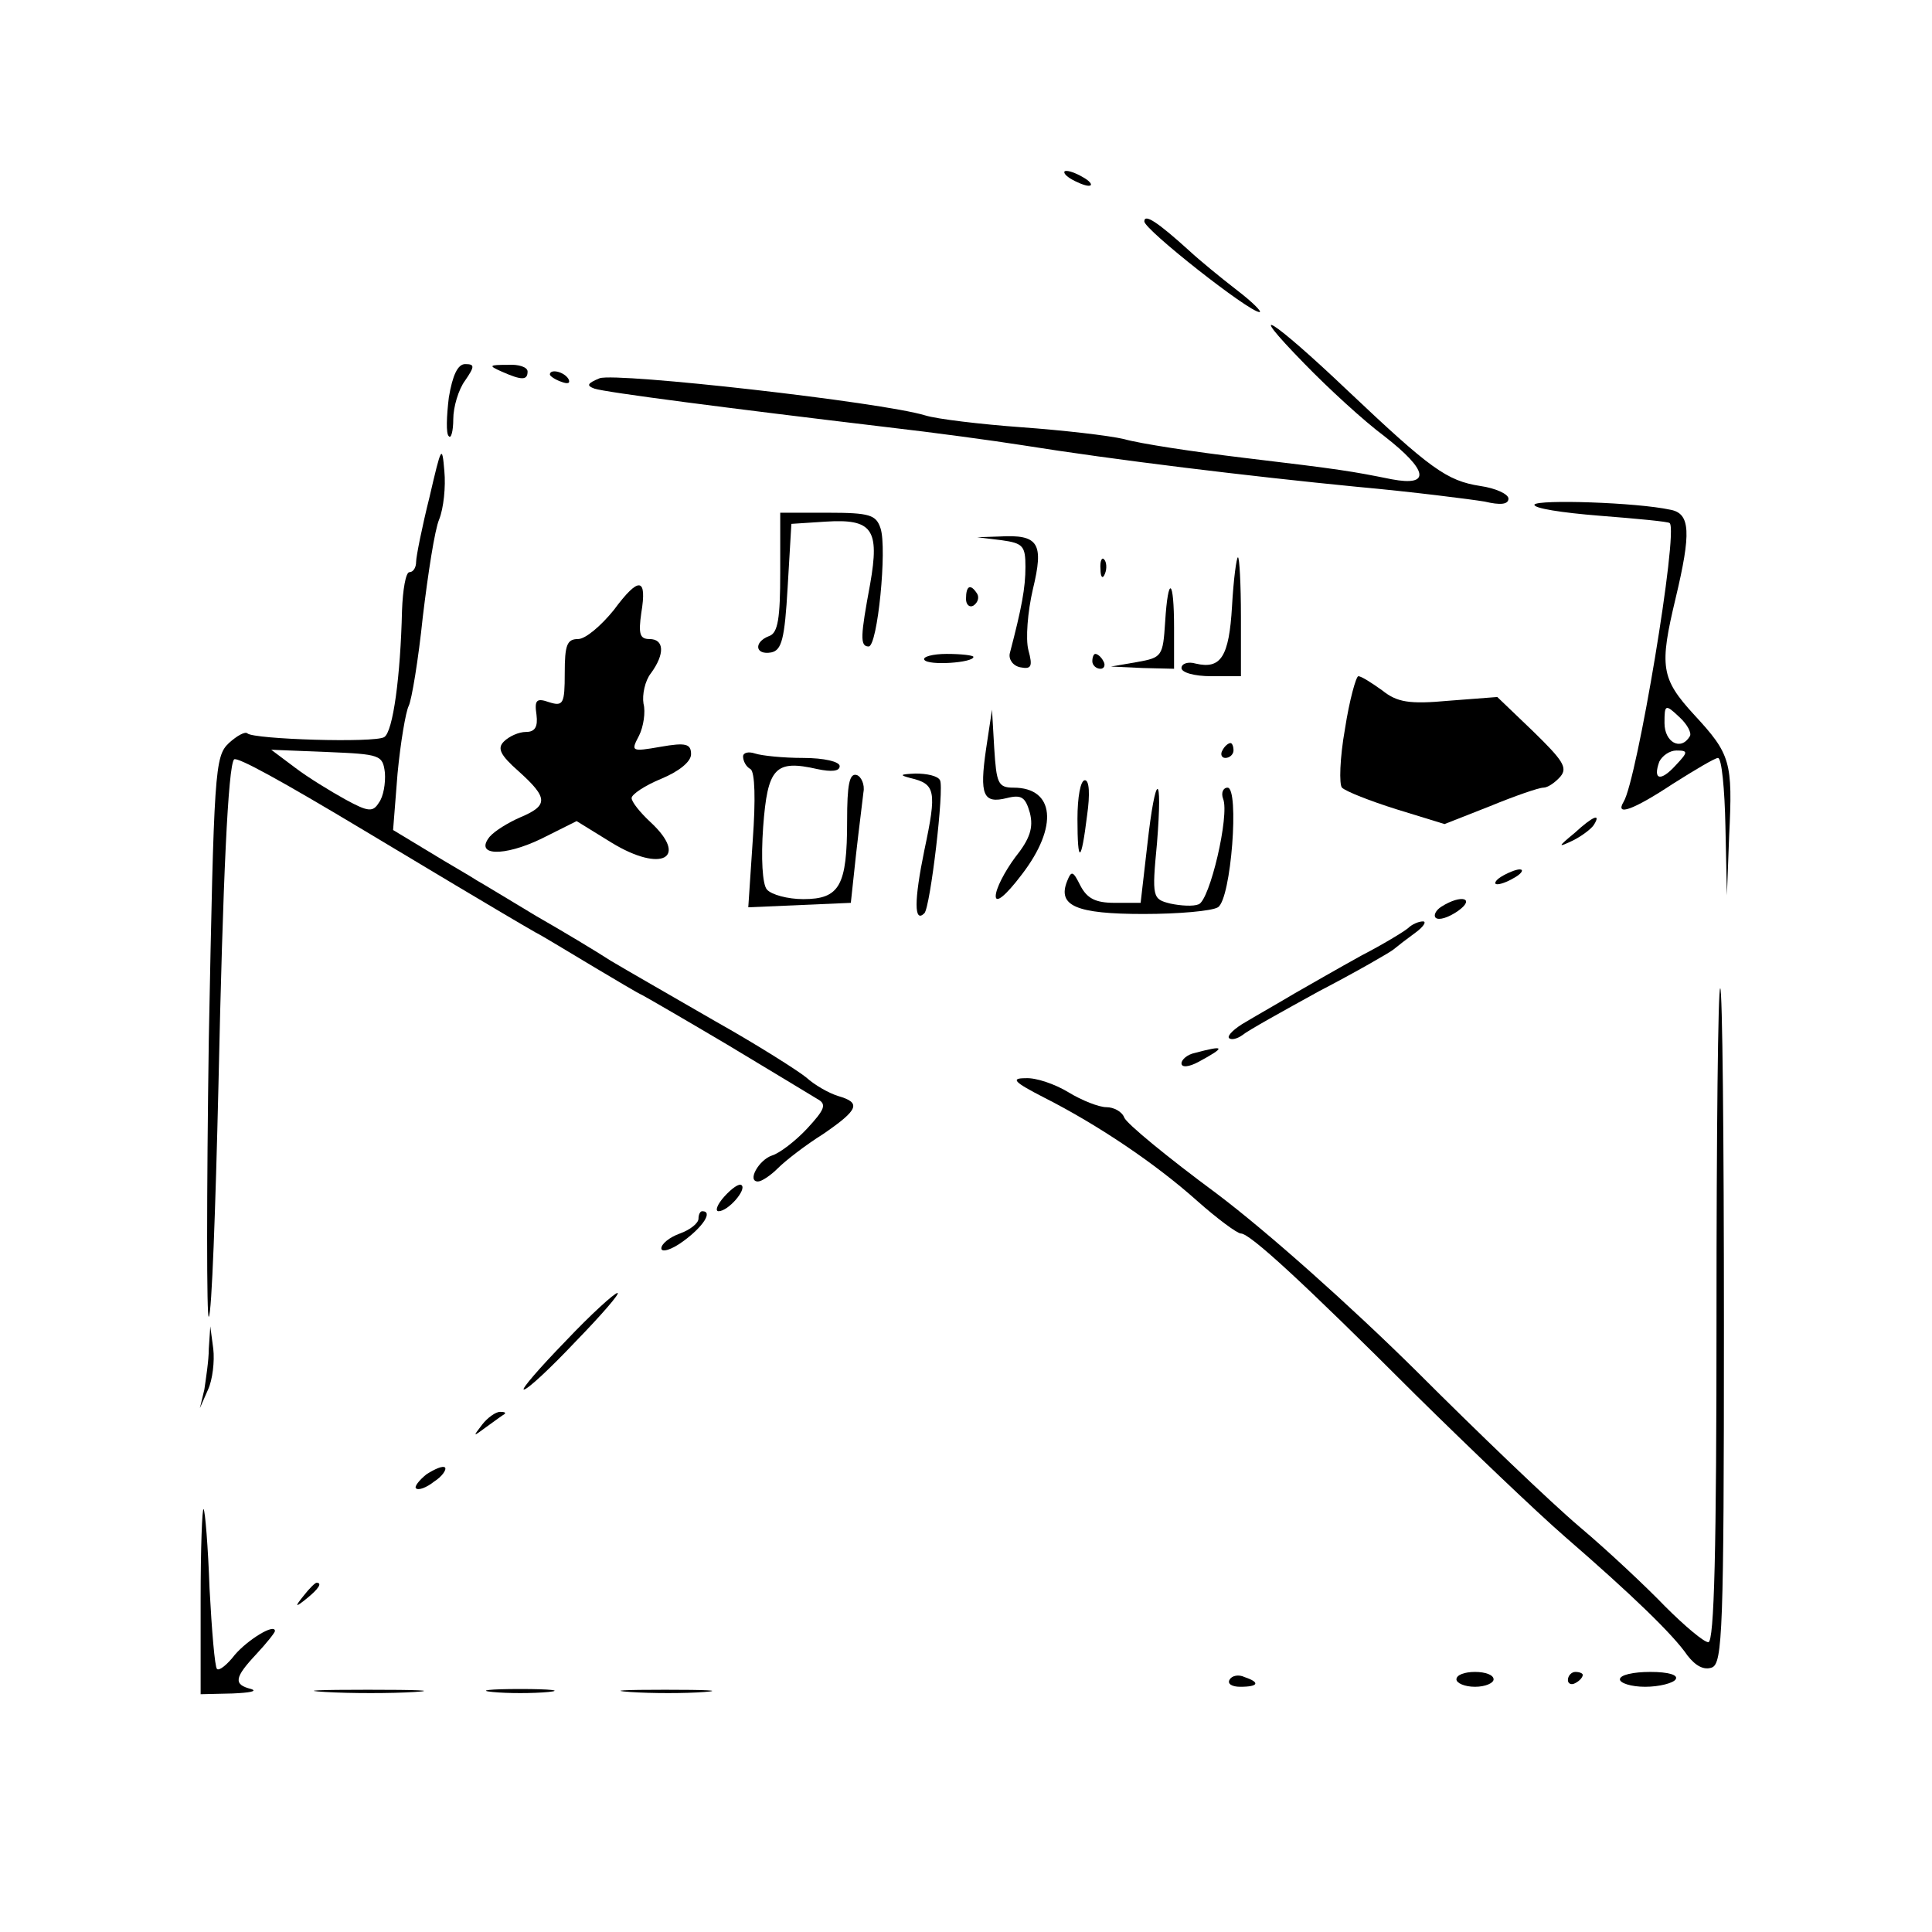 <?xml version="1.0" standalone="no"?>
<!DOCTYPE svg PUBLIC "-//W3C//DTD SVG 20010904//EN"
 "http://www.w3.org/TR/2001/REC-SVG-20010904/DTD/svg10.dtd">
<svg version="1.0" xmlns="http://www.w3.org/2000/svg"
 width="260pt" height="260pt" viewBox="0 0 260 260"
 preserveAspectRatio="xMidYMid meet">
<g transform="translate(0,260) scale(0.1,-0.1)"
fill="#000000" stroke="none">
<path d="M1440 2360 c8 -5 20 -10 25 -10 6 0 3 5 -5 10 -8 5 -19 10 -25 10 -5
0 -3 -5 5 -10z"/>
<path d="M1540 2302 c0 -11 141 -122 155 -122 4 0 -10 14 -31 30 -22 17 -50
40 -64 53 -42 38 -60 50 -60 39z"/>
<path d="M1755 2111 c33 -34 81 -78 108 -98 59 -46 63 -68 10 -58 -55 11 -66
13 -200 29 -67 8 -139 19 -160 25 -21 5 -83 12 -138 16 -55 4 -114 11 -130 16
-59 18 -415 58 -438 50 -17 -7 -18 -10 -7 -14 15 -5 177 -26 395 -52 61 -7
142 -18 180 -24 125 -20 307 -42 450 -56 77 -7 155 -17 173 -20 21 -5 32 -4
32 4 0 6 -17 14 -38 17 -45 7 -67 23 -178 128 -102 97 -142 122 -59 37z"/>
<path d="M604 2065 c-3 -25 -4 -49 0 -52 3 -4 6 7 6 23 0 16 7 40 16 52 13 19
13 22 0 22 -10 0 -17 -15 -22 -45z"/>
<path d="M675 2100 c27 -12 35 -12 35 0 0 6 -12 10 -27 9 -25 0 -26 -1 -8 -9z"/>
<path d="M740 2096 c0 -2 7 -7 16 -10 8 -3 12 -2 9 4 -6 10 -25 14 -25 6z"/>
<path d="M578 1931 c-10 -40 -18 -80 -18 -87 0 -8 -4 -14 -9 -14 -5 0 -9 -24
-10 -52 -2 -87 -12 -163 -24 -170 -13 -8 -175 -3 -184 5 -3 3 -14 -3 -25 -13
-19 -18 -20 -36 -27 -399 -3 -209 -3 -377 0 -373 4 4 9 144 13 312 6 278 13
429 21 438 4 4 64 -29 174 -95 65 -39 190 -114 232 -138 10 -5 44 -26 76 -45
32 -19 62 -37 67 -39 4 -2 56 -32 115 -67 58 -35 113 -68 121 -73 13 -7 10
-14 -14 -40 -16 -17 -37 -33 -47 -36 -18 -6 -34 -35 -19 -35 5 0 17 8 27 18
10 10 37 31 61 46 48 33 51 42 20 51 -13 4 -32 15 -43 25 -11 9 -66 44 -123
76 -57 33 -120 69 -140 81 -20 13 -65 40 -100 60 -35 21 -71 43 -80 48 -9 6
-39 23 -65 39 l-48 29 6 76 c4 42 11 83 15 91 4 8 13 62 19 120 7 58 16 117
22 131 6 15 9 44 7 65 -3 36 -4 34 -20 -35z m-60 -371 c1 -14 -2 -32 -8 -40
-8 -13 -14 -13 -45 4 -20 11 -51 30 -68 43 l-32 24 75 -3 c72 -3 75 -4 78 -28z"/>
<path d="M2065 1921 c-2 -5 37 -11 87 -15 51 -4 94 -8 95 -10 12 -11 -44 -346
-62 -375 -12 -20 13 -11 66 24 30 19 57 35 61 35 5 0 9 -42 10 -92 l2 -93 3
80 c5 100 2 110 -47 163 -45 49 -47 65 -25 157 21 88 20 114 -7 119 -46 10
-178 14 -183 7z m209 -312 c-12 -20 -34 -8 -34 18 0 25 1 26 20 8 11 -10 17
-22 14 -26z m-19 -39 c-20 -22 -31 -20 -22 5 4 8 14 15 23 15 16 0 16 -2 -1
-20z"/>
<path d="M1050 1830 c0 -62 -3 -82 -15 -86 -21 -8 -19 -26 3 -22 14 3 18 18
22 88 l5 85 46 3 c63 4 73 -10 60 -84 -13 -70 -14 -84 -2 -84 12 0 25 132 16
159 -6 18 -14 21 -71 21 l-64 0 0 -80z"/>
<path d="M1348 1873 c29 -4 32 -8 32 -36 0 -28 -5 -55 -21 -116 -2 -8 4 -17
14 -19 15 -3 17 1 11 23 -4 15 -1 52 6 82 15 62 8 74 -45 71 l-30 -1 33 -4z"/>
<path d="M1481 1834 c0 -11 3 -14 6 -6 3 7 2 16 -1 19 -3 4 -6 -2 -5 -13z"/>
<path d="M1658 1784 c-4 -68 -15 -85 -49 -77 -10 3 -19 0 -19 -6 0 -6 17 -11
40 -11 l40 0 0 80 c0 44 -2 80 -4 80 -2 0 -6 -30 -8 -66z"/>
<path d="M826 1779 c-17 -21 -38 -39 -48 -39 -15 0 -18 -8 -18 -46 0 -41 -2
-45 -21 -39 -17 6 -20 3 -17 -17 2 -16 -2 -23 -14 -23 -10 0 -23 -6 -30 -13
-9 -9 -5 -18 20 -40 40 -36 40 -46 2 -62 -16 -7 -34 -18 -41 -26 -21 -26 19
-27 69 -3 l48 24 47 -29 c67 -41 105 -21 52 28 -14 13 -25 27 -25 32 0 5 18
17 40 26 24 10 40 23 40 33 0 14 -7 16 -41 10 -40 -7 -40 -6 -29 15 6 12 9 32
6 43 -2 12 2 31 10 41 19 26 18 46 -2 46 -13 0 -15 7 -11 35 8 48 -3 50 -37 4z"/>
<path d="M1300 1794 c0 -8 5 -12 10 -9 6 4 8 11 5 16 -9 14 -15 11 -15 -7z"/>
<path d="M1568 1763 c-3 -46 -4 -48 -38 -54 l-35 -6 43 -2 42 -1 0 55 c0 67
-8 72 -12 8z"/>
<path d="M1244 1712 c5 -8 66 -4 66 4 0 2 -16 4 -36 4 -19 0 -33 -4 -30 -8z"/>
<path d="M1470 1710 c0 -5 5 -10 11 -10 5 0 7 5 4 10 -3 6 -8 10 -11 10 -2 0
-4 -4 -4 -10z"/>
<path d="M1810 1619 c-7 -39 -8 -75 -4 -79 5 -5 38 -18 73 -29 l65 -20 61 24
c34 14 66 25 72 25 6 0 16 7 23 15 10 12 3 22 -37 61 l-48 46 -65 -5 c-54 -5
-70 -2 -90 14 -14 10 -28 19 -32 19 -3 0 -12 -32 -18 -71z"/>
<path d="M1327 1592 c-9 -62 -4 -74 28 -66 20 5 25 1 31 -20 5 -20 0 -35 -20
-60 -14 -19 -26 -42 -26 -52 0 -10 13 0 35 29 50 65 44 117 -11 117 -21 0 -23
6 -26 53 l-3 52 -8 -53z"/>
<path d="M1645 1590 c-3 -5 -1 -10 4 -10 6 0 11 5 11 10 0 6 -2 10 -4 10 -3 0
-8 -4 -11 -10z"/>
<path d="M1000 1582 c0 -6 4 -14 10 -17 6 -4 7 -41 3 -96 l-6 -90 69 3 69 3 7
65 c4 36 9 74 10 84 2 10 -3 21 -9 23 -10 3 -13 -13 -13 -62 0 -87 -10 -105
-59 -105 -21 0 -43 6 -49 13 -6 7 -8 42 -5 84 6 80 16 91 73 78 19 -4 30 -3
30 4 0 6 -21 11 -49 11 -27 0 -56 3 -65 6 -9 3 -16 1 -16 -4z"/>
<path d="M1225 1553 c34 -8 36 -17 19 -97 -14 -68 -14 -99 0 -85 8 8 27 169
21 179 -3 6 -18 9 -33 9 -21 -1 -22 -2 -7 -6z"/>
<path d="M1450 1498 c0 -62 5 -60 13 5 4 28 3 47 -3 47 -6 0 -10 -23 -10 -52z"/>
<path d="M1544 1463 l-9 -78 -35 0 c-26 0 -37 6 -46 23 -10 20 -12 21 -18 6
-13 -33 12 -44 103 -44 47 0 92 4 100 9 18 11 29 161 13 161 -6 0 -9 -7 -6
-15 9 -22 -18 -137 -33 -142 -7 -3 -24 -2 -38 1 -24 6 -25 8 -18 81 8 99 -2
97 -13 -2z"/>
<path d="M2119 1479 c-23 -19 -23 -20 -2 -10 12 6 25 16 28 21 10 16 -1 12
-26 -11z"/>
<path d="M2020 1420 c-8 -5 -10 -10 -5 -10 6 0 17 5 25 10 8 5 11 10 5 10 -5
0 -17 -5 -25 -10z"/>
<path d="M1940 1380 c-8 -5 -11 -12 -8 -15 4 -4 17 0 30 9 24 17 5 23 -22 6z"/>
<path d="M1895 1351 c-6 -5 -34 -22 -63 -37 -29 -16 -69 -39 -90 -51 -20 -12
-50 -29 -65 -38 -16 -9 -26 -19 -23 -22 3 -3 11 -1 18 4 7 6 54 32 103 59 50
26 95 52 100 56 6 5 19 15 30 23 11 8 15 15 10 15 -6 0 -15 -4 -20 -9z"/>
<path d="M2310 830 c0 -315 -3 -440 -11 -440 -6 0 -32 22 -58 48 -25 26 -77
75 -115 107 -39 33 -138 128 -220 210 -89 88 -200 187 -269 239 -65 48 -121
94 -124 102 -3 8 -14 14 -24 14 -10 0 -33 9 -51 20 -18 11 -44 20 -58 19 -20
0 -16 -5 25 -26 73 -37 150 -89 206 -139 27 -24 54 -44 59 -44 12 0 82 -64
235 -217 73 -72 163 -158 201 -191 90 -78 146 -132 165 -160 11 -14 22 -20 33
-16 14 6 16 49 16 460 0 250 -2 454 -5 454 -3 0 -5 -198 -5 -440z"/>
<path d="M1608 1183 c-10 -2 -18 -9 -18 -14 0 -6 10 -5 23 2 37 20 36 23 -5
12z"/>
<path d="M975 990 c-10 -11 -13 -20 -8 -20 13 0 38 29 31 35 -3 3 -13 -4 -23
-15z"/>
<path d="M940 960 c0 -6 -11 -15 -25 -20 -14 -5 -25 -14 -25 -20 0 -6 14 -2
30 10 26 19 40 40 25 40 -3 0 -5 -5 -5 -10z"/>
<path d="M761 795 c-35 -36 -60 -65 -56 -65 5 0 36 29 70 65 35 36 60 65 56
65 -4 0 -36 -29 -70 -65z"/>
<path d="M281 785 c0 -16 -4 -41 -6 -55 l-6 -25 11 25 c6 13 9 38 7 55 l-4 30
-2 -30z"/>
<path d="M649 683 c-13 -17 -13 -17 6 -3 11 8 22 16 24 17 2 2 0 3 -6 3 -6 0
-17 -8 -24 -17z"/>
<path d="M574 616 c-10 -8 -17 -17 -14 -19 3 -3 14 1 24 9 11 7 17 16 15 19
-3 3 -14 -2 -25 -9z"/>
<path d="M270 447 l0 -127 43 1 c23 1 34 3 25 6 -24 6 -23 15 7 47 14 15 25
29 25 31 0 11 -37 -12 -54 -32 -10 -13 -21 -22 -24 -19 -3 3 -7 52 -10 108 -2
57 -6 105 -8 107 -2 2 -4 -53 -4 -122z"/>
<path d="M409 453 c-13 -16 -12 -17 4 -4 16 13 21 21 13 21 -2 0 -10 -8 -17
-17z"/>
<path d="M1655 340 c-4 -6 3 -10 14 -10 25 0 27 6 6 13 -8 4 -17 2 -20 -3z"/>
<path d="M1960 340 c0 -5 11 -10 25 -10 14 0 25 5 25 10 0 6 -11 10 -25 10
-14 0 -25 -4 -25 -10z"/>
<path d="M2110 339 c0 -5 5 -7 10 -4 6 3 10 8 10 11 0 2 -4 4 -10 4 -5 0 -10
-5 -10 -11z"/>
<path d="M2180 340 c0 -5 15 -10 34 -10 19 0 38 5 41 10 4 6 -10 10 -34 10
-23 0 -41 -4 -41 -10z"/>
<path d="M438 323 c34 -2 88 -2 120 0 31 2 3 3 -63 3 -66 0 -92 -1 -57 -3z"/>
<path d="M663 323 c20 -2 54 -2 75 0 20 2 3 4 -38 4 -41 0 -58 -2 -37 -4z"/>
<path d="M848 323 c29 -2 74 -2 100 0 26 2 2 3 -53 3 -55 0 -76 -1 -47 -3z"/>
</g>
</svg>

